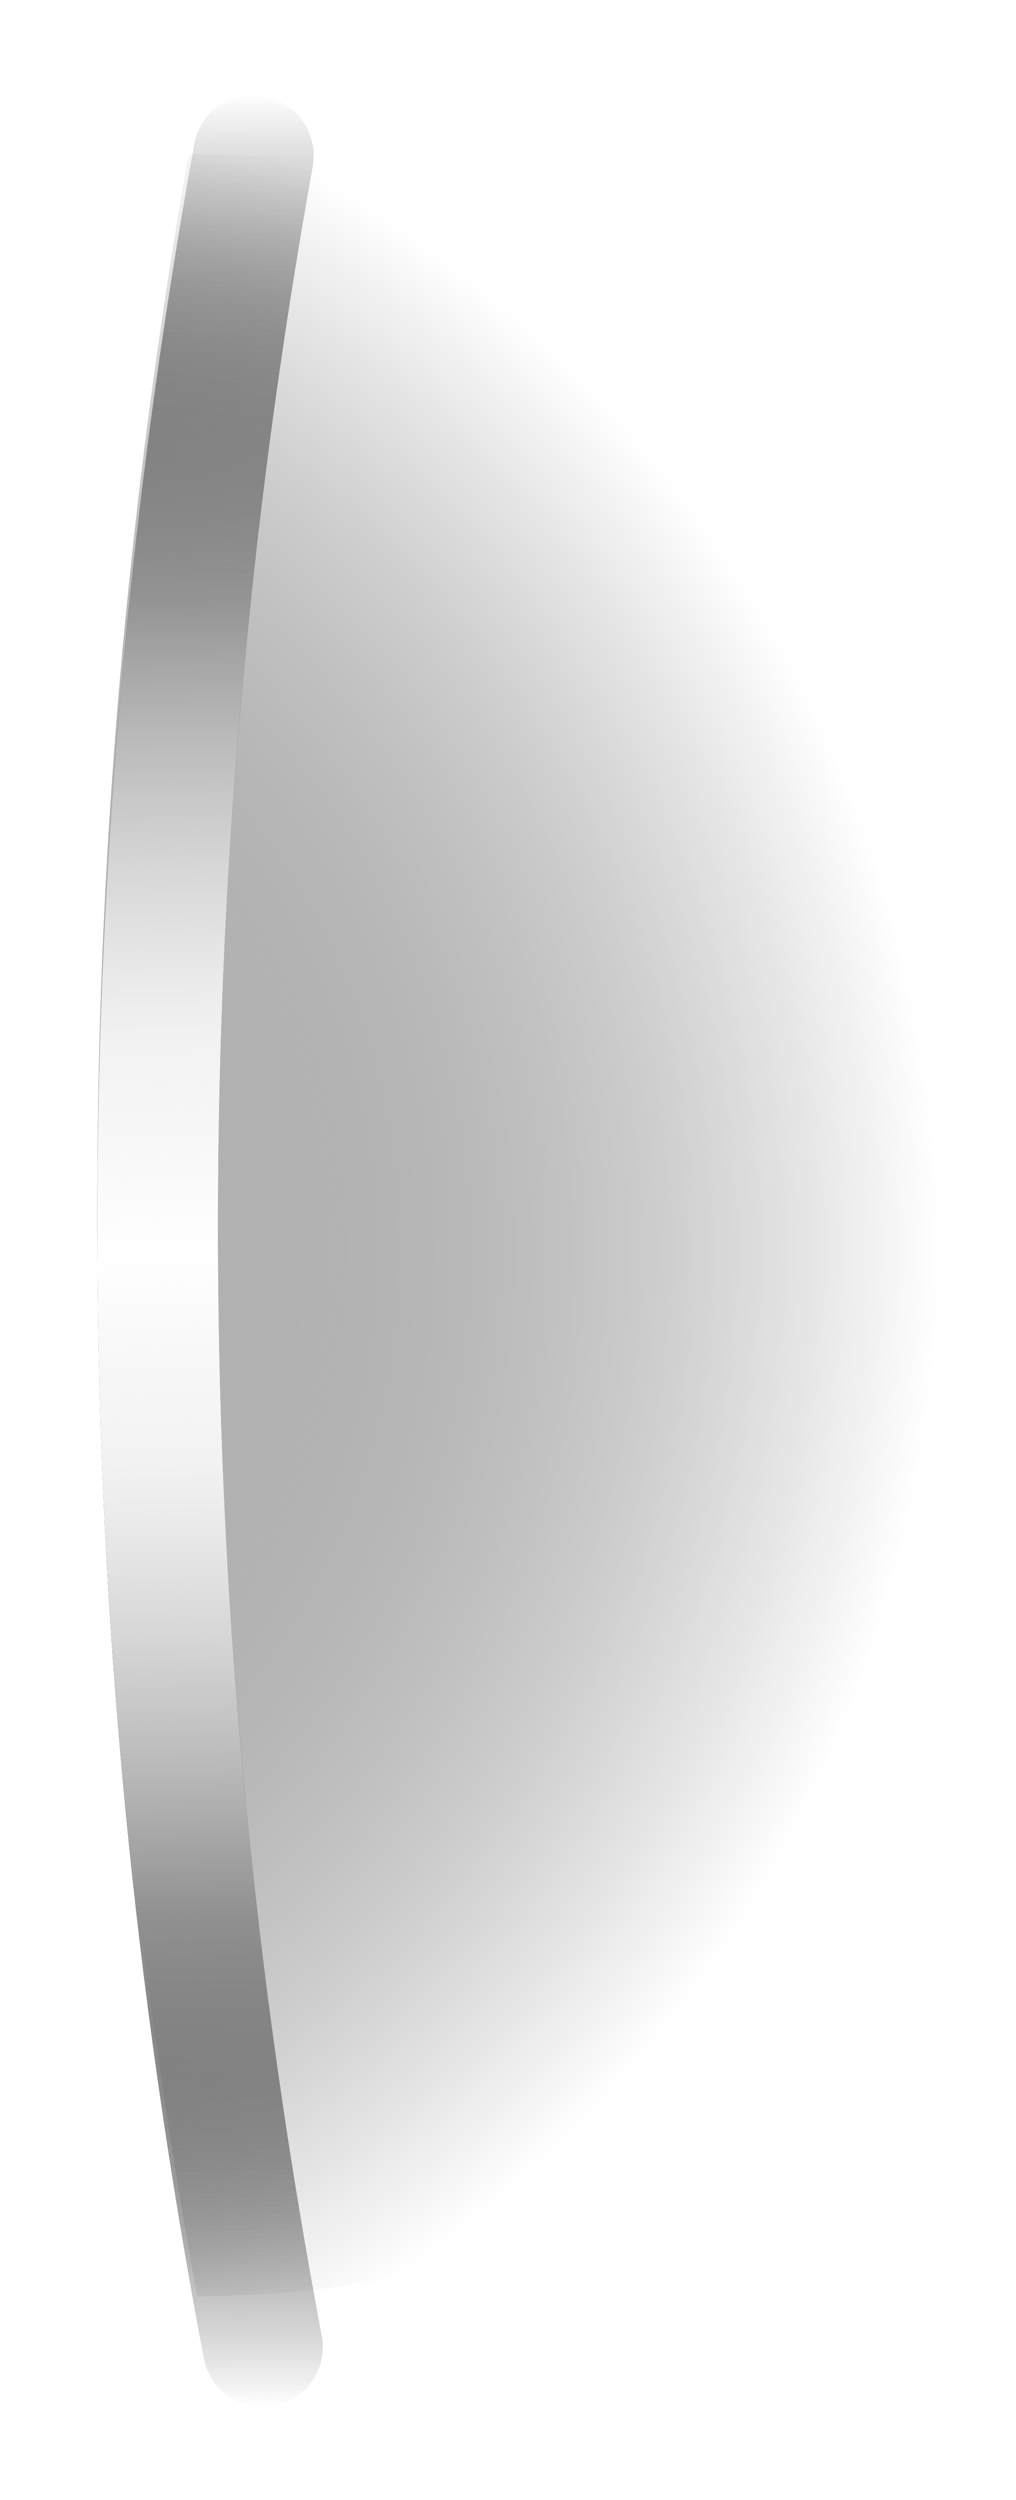 <svg width="37" height="91" viewBox="0 0 37 91" fill="none" xmlns="http://www.w3.org/2000/svg">
<path d="M29.849 68.768C35.684 58.662 37.592 46.762 35.211 35.338C32.829 23.915 26.325 13.768 16.939 6.834C13.649 5.99 10.262 5.582 6.866 5.623C2.337 31.424 2.444 57.825 7.182 83.589C11.125 83.581 15.043 82.977 18.805 81.799C23.242 78.157 26.984 73.742 29.849 68.768Z" fill="url(#paint0_radial_64_2075)"/>
<path d="M29.849 68.768C35.684 58.662 37.592 46.762 35.211 35.338C32.829 23.915 26.325 13.768 16.939 6.834C13.649 5.99 10.262 5.582 6.866 5.623C2.337 31.424 2.444 57.825 7.182 83.589C11.125 83.581 15.043 82.977 18.805 81.799C23.242 78.157 26.984 73.742 29.849 68.768Z" fill="url(#paint1_radial_64_2075)"/>
<g filter="url(#filter0_f_64_2075)">
<path d="M10.3 3.765C10.696 3.985 11.014 4.323 11.21 4.731C11.405 5.14 11.469 5.599 11.392 6.046C6.676 32.176 6.787 58.948 11.719 85.038C11.825 85.608 11.699 86.197 11.371 86.674C11.042 87.152 10.537 87.48 9.967 87.586C9.397 87.692 8.808 87.566 8.33 87.238C7.853 86.909 7.525 86.404 7.419 85.834C2.376 59.227 2.258 31.921 7.07 5.271C7.116 4.986 7.218 4.712 7.371 4.467C7.524 4.222 7.724 4.009 7.959 3.841C8.195 3.674 8.461 3.555 8.743 3.491C9.025 3.427 9.317 3.42 9.602 3.47C9.85 3.527 10.086 3.627 10.3 3.765Z" fill="url(#paint2_linear_64_2075)"/>
</g>
<path style="mix-blend-mode:overlay" d="M10.3 3.765C10.696 3.985 11.014 4.323 11.21 4.731C11.405 5.14 11.469 5.599 11.392 6.046C6.676 32.176 6.787 58.948 11.719 85.038C11.825 85.608 11.699 86.197 11.371 86.674C11.042 87.152 10.537 87.48 9.967 87.586C9.397 87.692 8.808 87.566 8.33 87.238C7.853 86.909 7.525 86.404 7.419 85.834C2.376 59.227 2.258 31.921 7.07 5.271C7.116 4.986 7.218 4.712 7.371 4.467C7.524 4.222 7.724 4.009 7.959 3.841C8.195 3.674 8.461 3.555 8.743 3.491C9.025 3.427 9.317 3.42 9.602 3.47C9.85 3.527 10.086 3.627 10.3 3.765Z" fill="url(#paint3_linear_64_2075)"/>
<g style="mix-blend-mode:overlay">
<path style="mix-blend-mode:overlay" d="M10.3 3.765C10.696 3.985 11.014 4.323 11.21 4.731C11.405 5.14 11.469 5.599 11.392 6.046C6.676 32.176 6.787 58.948 11.719 85.038C11.825 85.608 11.699 86.197 11.371 86.674C11.042 87.152 10.537 87.48 9.967 87.586C9.397 87.692 8.808 87.566 8.33 87.238C7.853 86.909 7.525 86.404 7.419 85.834C2.376 59.227 2.258 31.921 7.07 5.271C7.116 4.986 7.218 4.712 7.371 4.467C7.524 4.222 7.724 4.009 7.959 3.841C8.195 3.674 8.461 3.555 8.743 3.491C9.025 3.427 9.317 3.42 9.602 3.47C9.85 3.527 10.086 3.627 10.3 3.765Z" fill="url(#paint4_linear_64_2075)"/>
</g>
<defs>
<filter id="filter0_f_64_2075" x="0.273" y="0.163" width="14.757" height="90.733" filterUnits="userSpaceOnUse" color-interpolation-filters="sRGB">
<feFlood flood-opacity="0" result="BackgroundImageFix"/>
<feBlend mode="normal" in="SourceGraphic" in2="BackgroundImageFix" result="shape"/>
<feGaussianBlur stdDeviation="1.637" result="effect1_foregroundBlur_64_2075"/>
</filter>
<radialGradient id="paint0_radial_64_2075" cx="0" cy="0" r="1" gradientUnits="userSpaceOnUse" gradientTransform="translate(-11.27 45.013) rotate(-150) scale(47.495 47.495)">
<stop offset="0"/>
<stop offset="0.96" stop-opacity="0"/>
</radialGradient>
<radialGradient id="paint1_radial_64_2075" cx="0" cy="0" r="1" gradientUnits="userSpaceOnUse" gradientTransform="translate(-11.27 45.013) rotate(-150) scale(47.495 47.495)">
<stop offset="0" stop-color="white"/>
<stop offset="0.16" stop-color="white" stop-opacity="0.78"/>
<stop offset="0.38" stop-color="white" stop-opacity="0.5"/>
<stop offset="0.58" stop-color="white" stop-opacity="0.29"/>
<stop offset="0.75" stop-color="white" stop-opacity="0.13"/>
<stop offset="0.88" stop-color="white" stop-opacity="0.04"/>
<stop offset="0.96" stop-color="white" stop-opacity="0"/>
</radialGradient>
<linearGradient id="paint2_linear_64_2075" x1="7.651" y1="3.438" x2="7.651" y2="87.623" gradientUnits="userSpaceOnUse">
<stop offset="0" stop-opacity="0"/>
<stop offset="0.219"/>
<stop offset="0.786"/>
<stop offset="1" stop-opacity="0"/>
</linearGradient>
<linearGradient id="paint3_linear_64_2075" x1="9.493" y1="87.623" x2="7.652" y2="3.438" gradientUnits="userSpaceOnUse">
<stop offset="0" stop-color="#B2B2B2" stop-opacity="0"/>
<stop offset="0.411" stop-color="white"/>
<stop offset="0.589" stop-color="white"/>
<stop offset="1" stop-color="#B2B2B2" stop-opacity="0"/>
</linearGradient>
<linearGradient id="paint4_linear_64_2075" x1="9.166" y1="87.623" x2="7.652" y2="3.438" gradientUnits="userSpaceOnUse">
<stop offset="0.062" stop-color="#B2B2B2" stop-opacity="0"/>
<stop offset="0.5" stop-color="white"/>
<stop offset="0.938" stop-color="#B2B2B2" stop-opacity="0"/>
</linearGradient>
</defs>
</svg>
